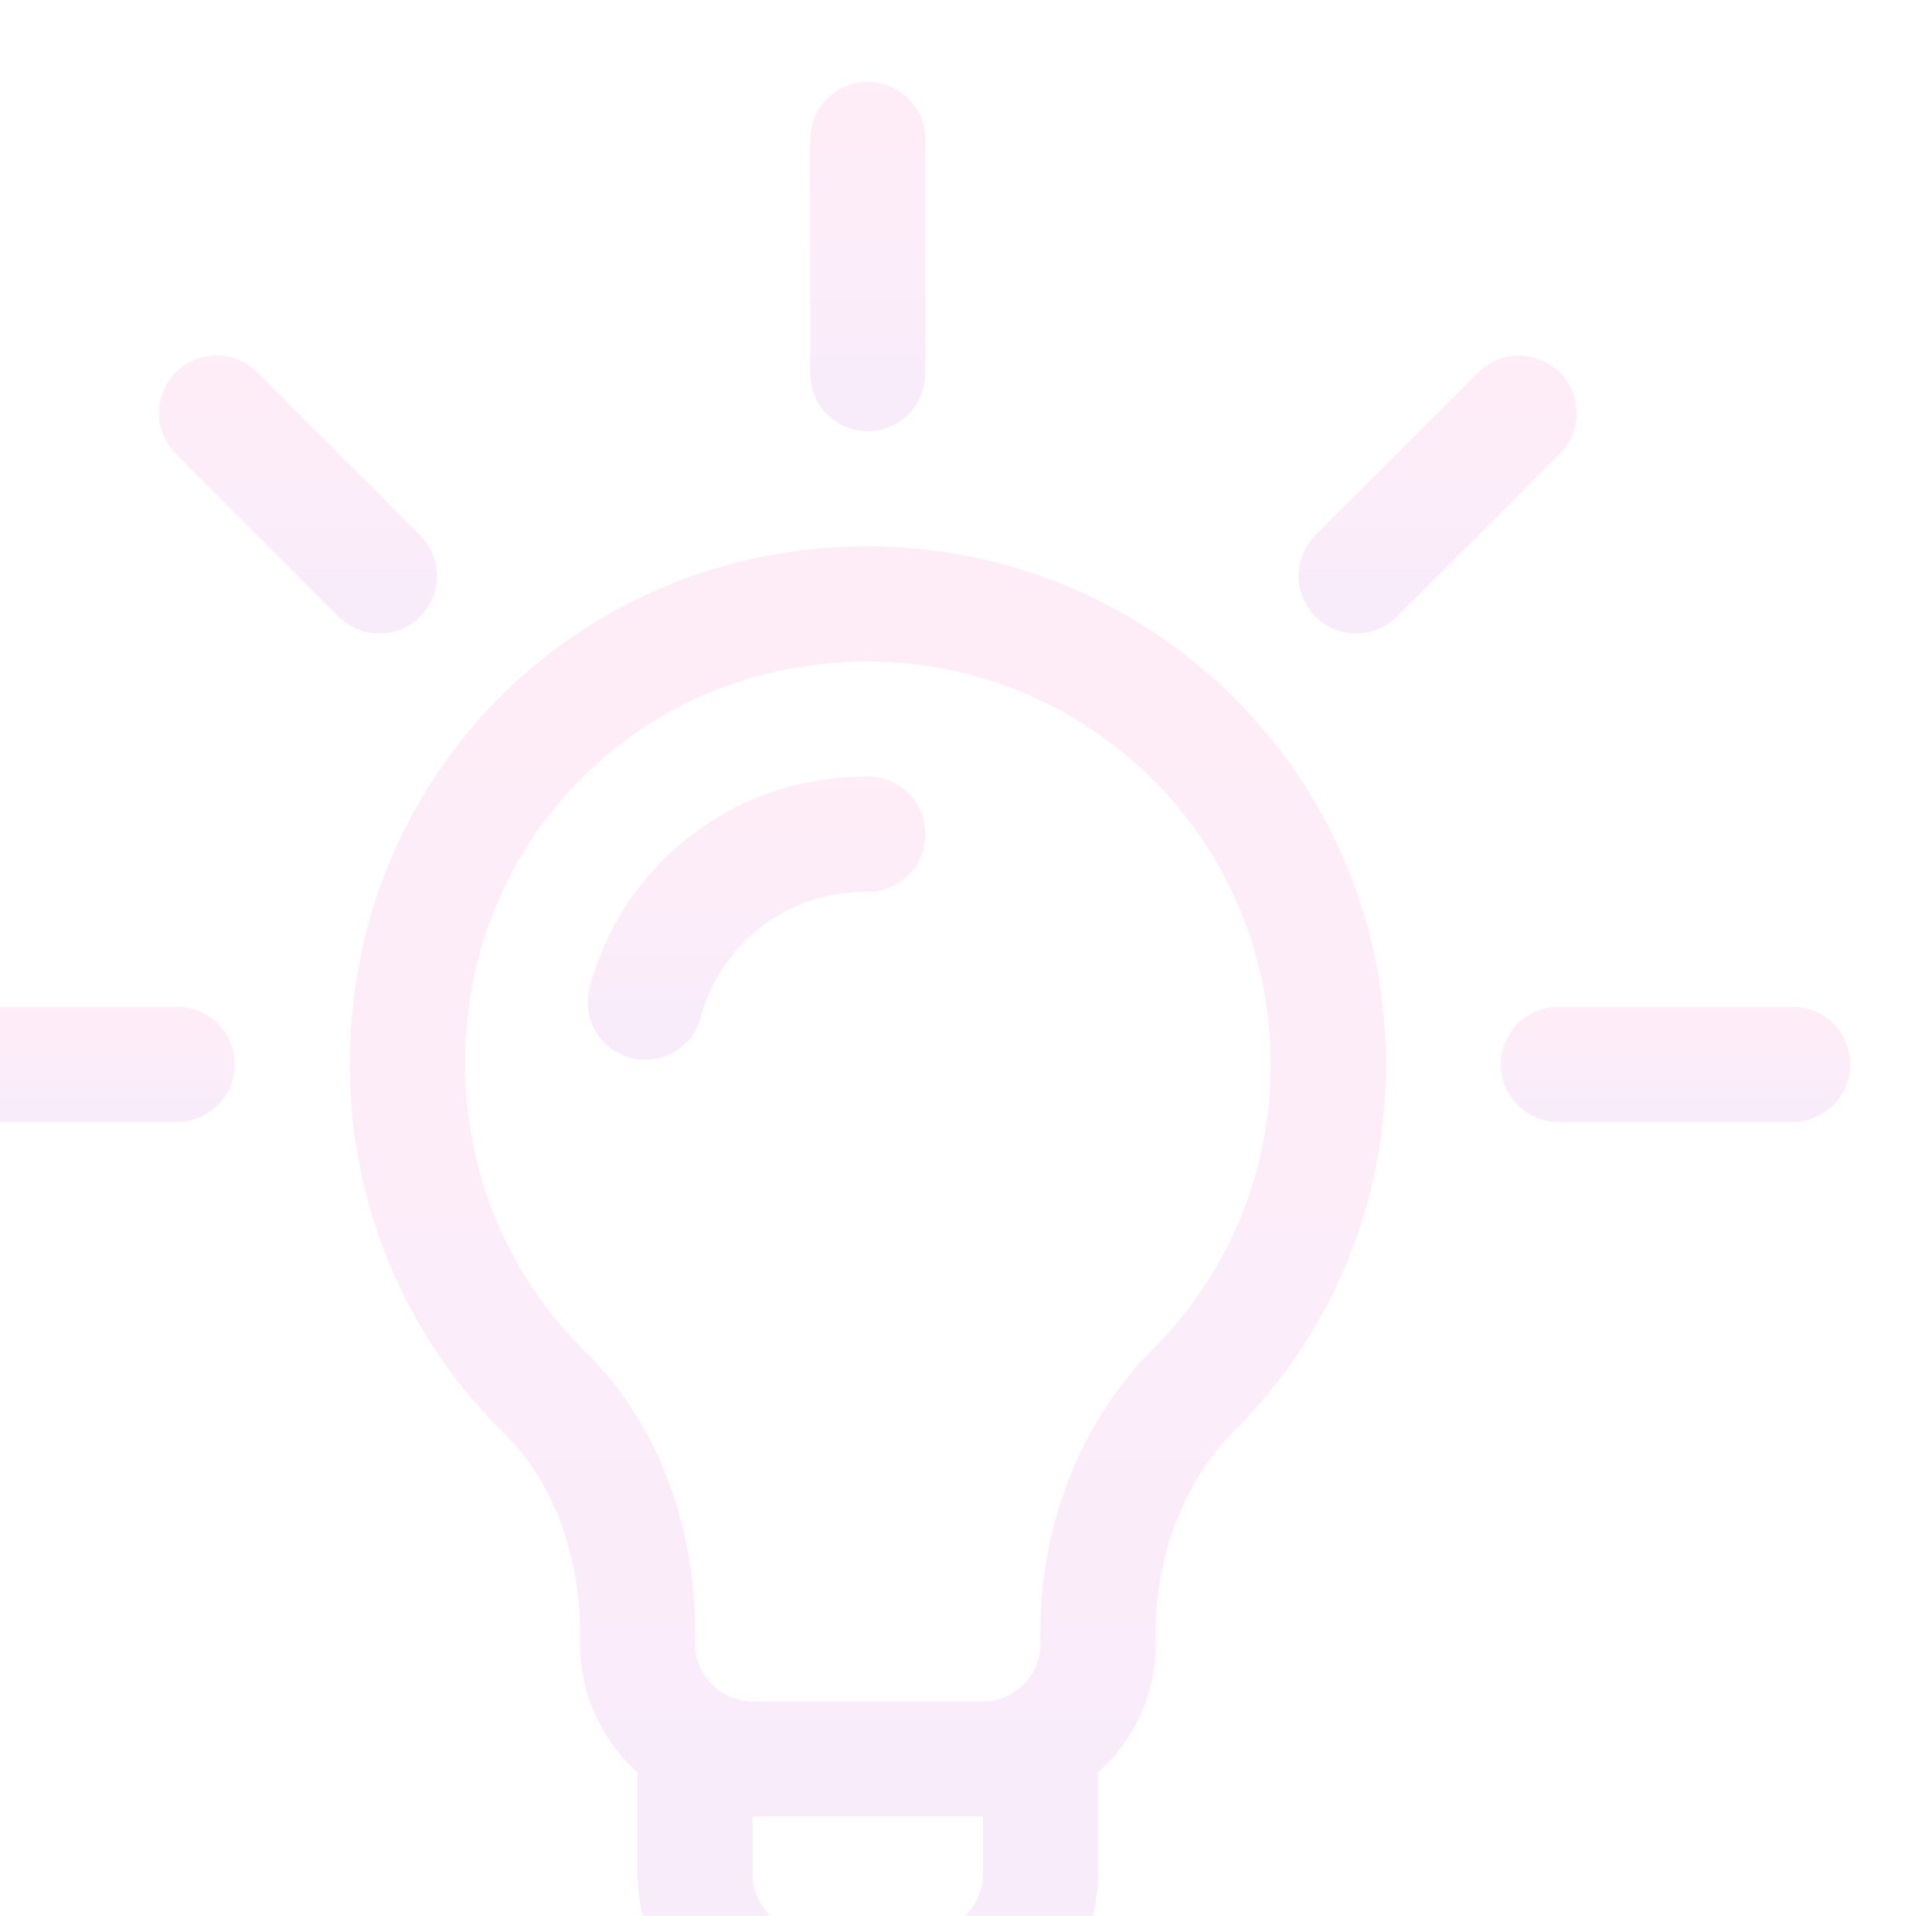 <svg xmlns="http://www.w3.org/2000/svg" xmlns:xlink="http://www.w3.org/1999/xlink" width="236" height="234" viewBox="0 0 236 234">
  <defs>
    <clipPath id="clip-path">
      <rect id="Rectangle_1505" data-name="Rectangle 1505" width="236" height="234" rx="25" transform="translate(-5780 -8802)" fill="#fff"/>
    </clipPath>
    <linearGradient id="linear-gradient" x1="0.5" x2="0.5" y2="1" gradientUnits="objectBoundingBox">
      <stop offset="0" stop-color="#fc4aab"/>
      <stop offset="1" stop-color="#b83fd1"/>
    </linearGradient>
  </defs>
  <g id="Mask_Group_37" data-name="Mask Group 37" transform="translate(5780 8802)" clip-path="url(#clip-path)">
    <g id="idea_1_" data-name="idea (1)" transform="translate(-5794 -8792)" opacity="0.1">
      <g id="Group_4390" data-name="Group 4390" transform="translate(56.73 56.724)">
        <g id="Group_4389" data-name="Group 4389">
          <path id="Path_18668" data-name="Path 18668" d="M169.162,122.769a62.57,62.57,0,0,0-46.169,45.483c-5.551,22.453.8,45.338,17,61.219,5.728,5.618,9.149,14.622,9.149,24.087v1.511a21.044,21.044,0,0,0,7.031,15.705v12.42a21.118,21.118,0,0,0,21.094,21.094h14.063a21.118,21.118,0,0,0,21.094-21.094v-12.42a21.043,21.043,0,0,0,7.031-15.705v-1.538c0-9.321,3.6-18.5,9.639-24.544a62.876,62.876,0,0,0,18.486-44.7C247.576,143.938,210.184,113.207,169.162,122.769Zm29.195,160.425a7.039,7.039,0,0,1-7.031,7.031H177.263a7.039,7.039,0,0,1-7.031-7.031v-7.031h28.125Zm20.778-64.141c-8.736,8.755-13.747,21.321-13.747,34.478v1.538a7.039,7.039,0,0,1-7.031,7.031H170.232a7.039,7.039,0,0,1-7.031-7.031v-1.511c0-13.359-4.872-25.8-13.365-34.127-12.6-12.361-17.535-30.231-13.191-47.8a48.384,48.384,0,0,1,35.711-35.163c32.19-7.506,61.158,16.524,61.158,47.823A48.9,48.9,0,0,1,219.135,219.053Z" transform="translate(-121.024 -121.012)" fill="url(#linear-gradient)"/>
        </g>
      </g>
      <g id="Group_4392" data-name="Group 4392" transform="translate(33.419 33.419)">
        <g id="Group_4391" data-name="Group 4391">
          <path id="Path_18669" data-name="Path 18669" d="M103.184,93.241,83.3,73.354A7.031,7.031,0,0,0,73.353,83.3l19.888,19.887a7.031,7.031,0,1,0,9.944-9.944Z" transform="translate(-71.294 -71.295)" fill="url(#linear-gradient)"/>
        </g>
      </g>
      <g id="Group_4394" data-name="Group 4394" transform="translate(0 112.969)">
        <g id="Group_4393" data-name="Group 4393">
          <path id="Path_18670" data-name="Path 18670" d="M35.625,241H7.031a7.031,7.031,0,1,0,0,14.062H35.625a7.031,7.031,0,1,0,0-14.062Z" transform="translate(0 -241)" fill="url(#linear-gradient)"/>
        </g>
      </g>
      <g id="Group_4396" data-name="Group 4396" transform="translate(197.344 112.969)">
        <g id="Group_4395" data-name="Group 4395">
          <path id="Path_18671" data-name="Path 18671" d="M456.625,241H428.031a7.031,7.031,0,1,0,0,14.062h28.594a7.031,7.031,0,1,0,0-14.062Z" transform="translate(-421 -241)" fill="url(#linear-gradient)"/>
        </g>
      </g>
      <g id="Group_4398" data-name="Group 4398" transform="translate(172.631 33.419)">
        <g id="Group_4397" data-name="Group 4397">
          <path id="Path_18672" data-name="Path 18672" d="M400.17,73.354a7.031,7.031,0,0,0-9.944,0L370.339,93.241a7.031,7.031,0,0,0,9.944,9.944L400.17,83.3A7.031,7.031,0,0,0,400.17,73.354Z" transform="translate(-368.279 -71.295)" fill="url(#linear-gradient)"/>
        </g>
      </g>
      <g id="Group_4400" data-name="Group 4400" transform="translate(112.969)">
        <g id="Group_4399" data-name="Group 4399">
          <path id="Path_18673" data-name="Path 18673" d="M248.031,0A7.031,7.031,0,0,0,241,7.031V35.625a7.031,7.031,0,1,0,14.062,0V7.031A7.031,7.031,0,0,0,248.031,0Z" transform="translate(-241)" fill="url(#linear-gradient)"/>
        </g>
      </g>
      <g id="Group_4402" data-name="Group 4402" transform="translate(85.79 84.844)">
        <g id="Group_4401" data-name="Group 4401">
          <path id="Path_18674" data-name="Path 18674" d="M217.229,181a38.427,38.427,0,0,0-8.746,1.028,34.685,34.685,0,0,0-25.256,24.834,7.031,7.031,0,1,0,13.649,3.385,20.59,20.59,0,0,1,14.809-14.526,24.362,24.362,0,0,1,5.544-.659,7.031,7.031,0,1,0,0-14.062Z" transform="translate(-183.018 -181)" fill="url(#linear-gradient)"/>
        </g>
      </g>
    </g>
  </g>
</svg>
